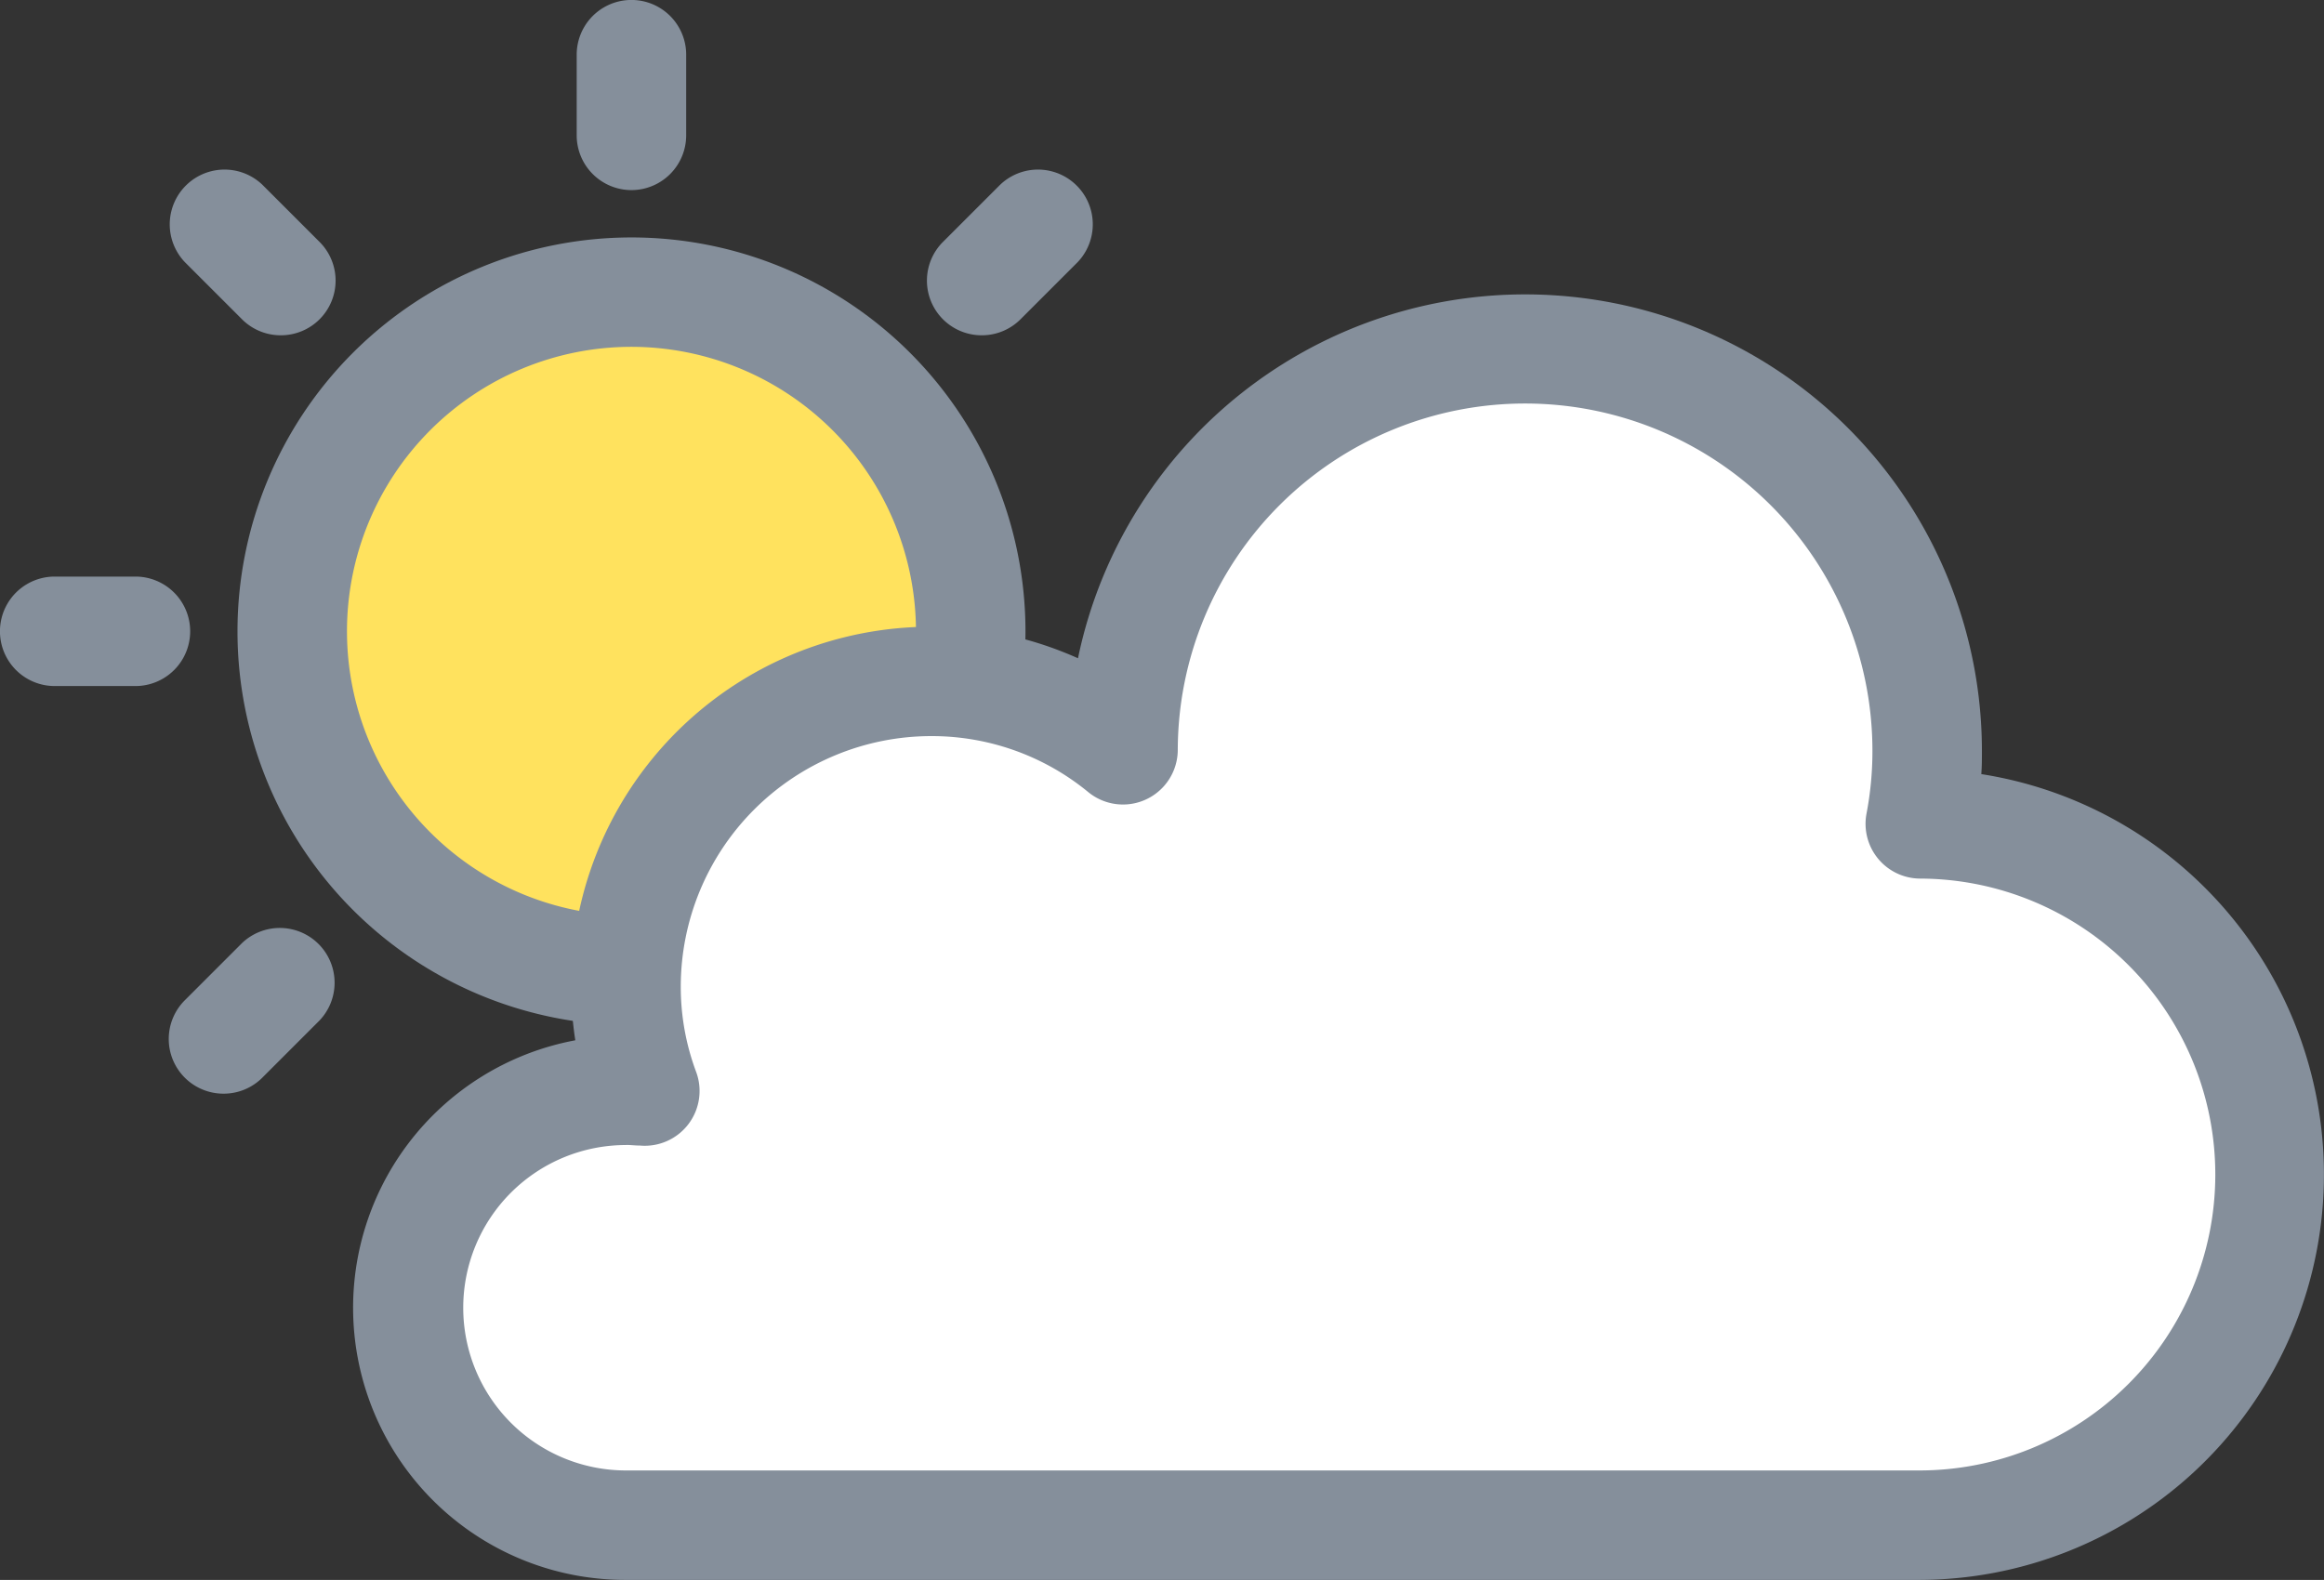 <svg id="iCon" xmlns="http://www.w3.org/2000/svg" xmlns:xlink="http://www.w3.org/1999/xlink" width="26.597" height="18.085" viewBox="0 0 26.597 18.085">
  <rect x="0" y="0" width="26.597" height="18.085" fill="#333333" stroke="none"/>
  <defs>
    <clipPath id="clip-path">
      <rect id="사각형_2593" data-name="사각형 2593" width="26.597" height="18.085" fill="none"/>
    </clipPath>
  </defs>
  <g id="그룹_2131" data-name="그룹 2131" transform="translate(0 0)" clip-path="url(#clip-path)">
    <path id="패스_3954" data-name="패스 3954" d="M14.437,10.554a3.883,3.883,0,1,1-3.883-3.883,3.883,3.883,0,0,1,3.883,3.883" transform="translate(-3.328 -3.328)" fill="#ffe25e"/>
    <path id="패스_3955" data-name="패스 3955" d="M9.93,14.44a4.509,4.509,0,1,1,4.51-4.51,4.515,4.515,0,0,1-4.51,4.51m0-7.766A3.256,3.256,0,1,0,13.187,9.93,3.26,3.26,0,0,0,9.93,6.674" transform="translate(-2.704 -2.704)" fill="#858f9b"/>
    <line id="선_16" data-name="선 16" y1="0.923" transform="translate(7.226 0.626)" fill="#fff"/>
    <path id="패스_3956" data-name="패스 3956" d="M13.794,2.176a.627.627,0,0,1-.626-.626V.626a.626.626,0,0,1,1.253,0V1.55a.627.627,0,0,1-.626.626" transform="translate(-6.568 0)" fill="#858f9b"/>
    <line id="선_17" data-name="선 17" x1="0.653" y1="0.653" transform="translate(2.56 2.56)" fill="#fff"/>
    <path id="패스_3957" data-name="패스 3957" d="M5.136,5.762a.625.625,0,0,1-.443-.183l-.653-.653a.627.627,0,0,1,.886-.887l.653.653a.626.626,0,0,1-.443,1.07" transform="translate(-1.923 -1.924)" fill="#858f9b"/>
    <line id="선_18" data-name="선 18" x1="0.923" transform="translate(0.626 7.226)" fill="#fff"/>
    <path id="패스_3958" data-name="패스 3958" d="M1.55,14.421H.626a.626.626,0,1,1,0-1.253H1.55a.626.626,0,1,1,0,1.253" transform="translate(0 -6.568)" fill="#858f9b"/>
    <line id="선_19" data-name="선 19" x1="0.653" y2="0.653" transform="translate(2.56 11.24)" fill="#fff"/>
    <path id="패스_3959" data-name="패스 3959" d="M4.482,23.083a.626.626,0,0,1-.443-1.07l.653-.653a.627.627,0,0,1,.886.887l-.653.653a.625.625,0,0,1-.443.183" transform="translate(-1.923 -10.564)" fill="#858f9b"/>
    <line id="선_20" data-name="선 20" y1="0.653" x2="0.653" transform="translate(11.24 2.56)" fill="#fff"/>
    <path id="패스_3960" data-name="패스 3960" d="M21.8,5.762a.626.626,0,0,1-.443-1.07l.653-.653a.627.627,0,0,1,.886.887l-.653.653a.625.625,0,0,1-.443.183" transform="translate(-10.564 -1.924)" fill="#858f9b"/>
    <path id="패스_3961" data-name="패스 3961" d="M30.622,17.429a4.013,4.013,0,0,1-4.013,4.013H11.815a2.489,2.489,0,1,1,0-4.977c.073,0,.142,0,.215.01a3.406,3.406,0,0,1-.215-1.2,3.488,3.488,0,0,1,5.691-2.708,4.6,4.6,0,0,1,9.2.019,4.455,4.455,0,0,1-.079.828,4.014,4.014,0,0,1,3.991,4.013" transform="translate(-4.652 -3.984)" fill="#fff"/>
    <path id="패스_3962" data-name="패스 3962" d="M25.985,21.445H11.191a3.115,3.115,0,0,1-.58-6.177,4.061,4.061,0,0,1-.047-.616,4.115,4.115,0,0,1,5.8-3.757,5.227,5.227,0,0,1,10.345,1.068c0,.086,0,.172-.007.258a4.64,4.64,0,0,1-.72,9.224M11.191,16.467a1.862,1.862,0,1,0,0,3.725H25.985A3.387,3.387,0,0,0,26,13.417a.627.627,0,0,1-.612-.742,3.8,3.8,0,0,0,.068-.713,3.975,3.975,0,0,0-7.95-.016.627.627,0,0,1-1.022.483,2.82,2.82,0,0,0-1.8-.643,2.869,2.869,0,0,0-2.866,2.866,2.777,2.777,0,0,0,.176.978.627.627,0,0,1-.642.843c-.055,0-.107-.007-.161-.007" transform="translate(-4.027 -3.36)" fill="#858f9b"/>
  </g>
</svg>
